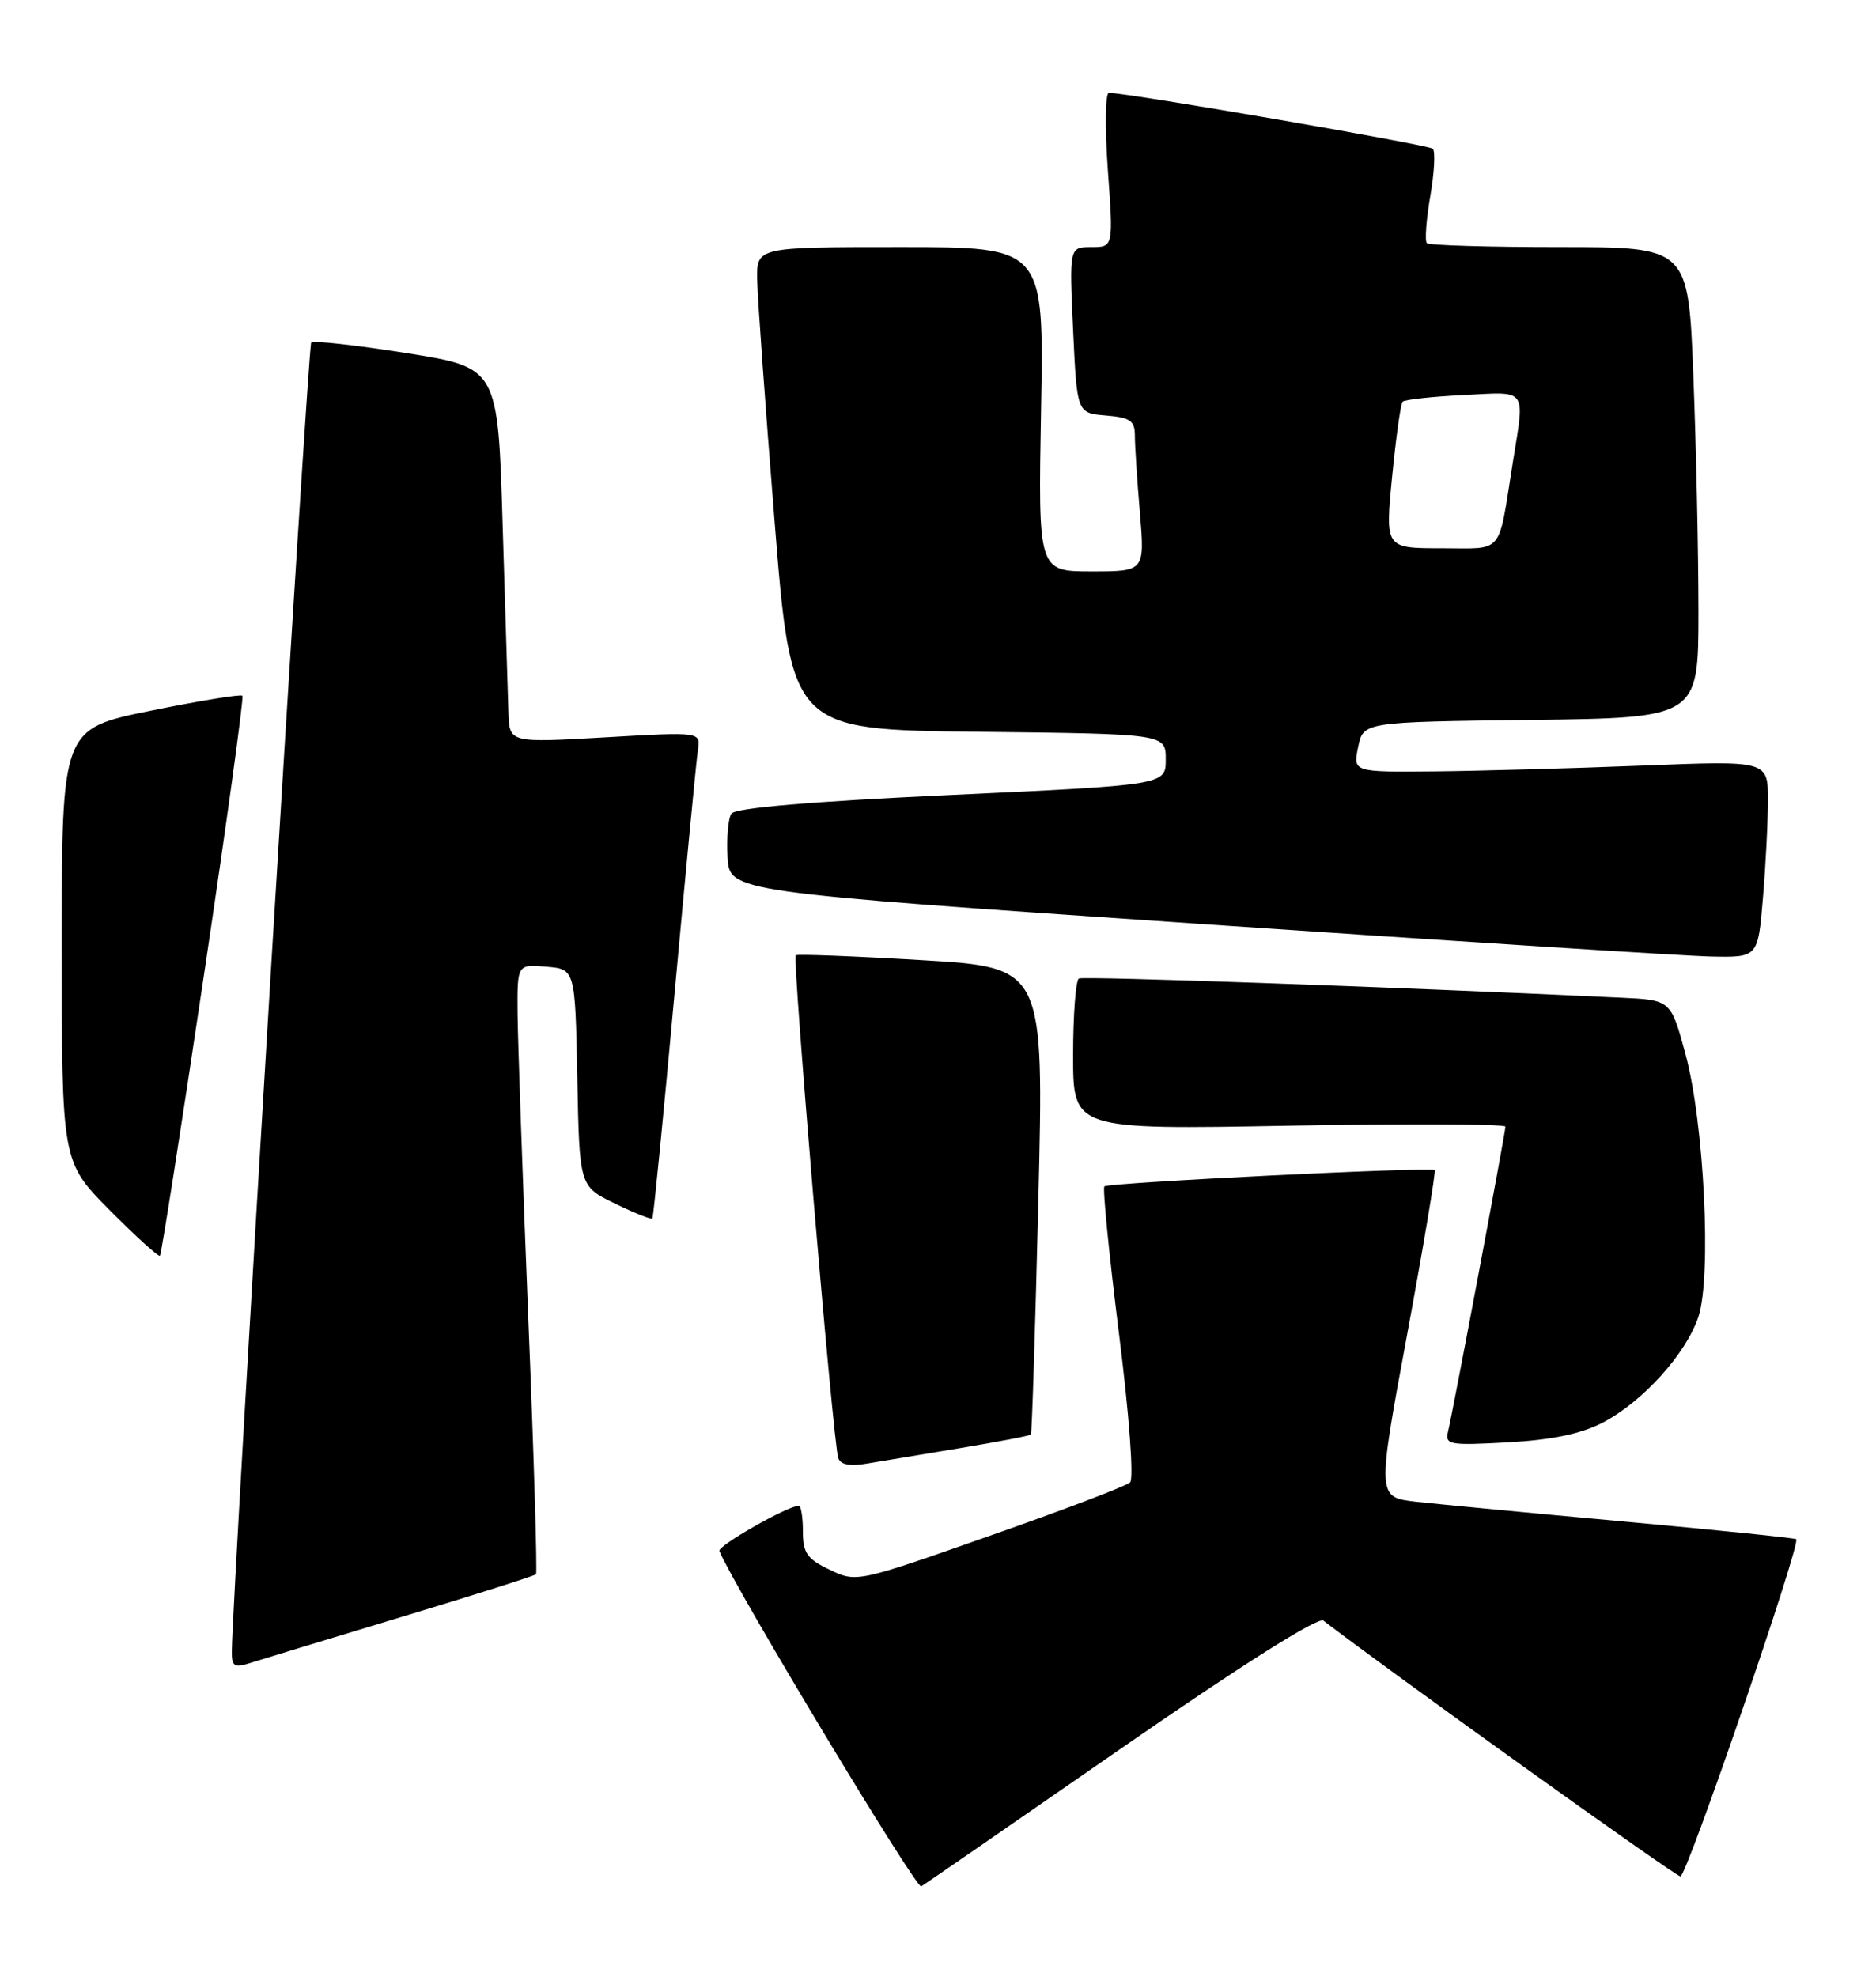 <?xml version="1.0" encoding="UTF-8" standalone="no"?>
<!DOCTYPE svg PUBLIC "-//W3C//DTD SVG 1.1//EN" "http://www.w3.org/Graphics/SVG/1.1/DTD/svg11.dtd" >
<svg xmlns="http://www.w3.org/2000/svg" xmlns:xlink="http://www.w3.org/1999/xlink" version="1.1" viewBox="0 0 243 256">
 <g >
 <path fill="currentColor"
d=" M 145.27 226.39 C 160.75 215.67 170.75 209.35 171.42 209.87 C 179.85 216.36 217.03 243.00 217.67 243.00 C 218.48 243.00 233.27 199.94 232.67 199.33 C 232.51 199.18 222.51 198.15 210.44 197.05 C 198.37 195.95 186.22 194.79 183.43 194.48 C 178.36 193.90 178.36 193.90 182.26 172.86 C 184.40 161.29 186.01 151.69 185.83 151.53 C 185.34 151.09 143.57 153.15 143.05 153.64 C 142.81 153.87 143.65 162.40 144.93 172.60 C 146.27 183.23 146.88 191.50 146.38 191.98 C 145.90 192.44 137.73 195.55 128.23 198.88 C 111.02 204.93 110.96 204.95 107.48 203.29 C 104.54 201.89 104.00 201.12 104.00 198.31 C 104.00 196.49 103.76 195.00 103.47 195.00 C 102.04 195.00 92.91 200.20 93.18 200.86 C 95.21 205.70 118.69 244.69 119.33 244.29 C 119.82 244.00 131.49 235.94 145.27 226.39 Z  M 51.80 209.46 C 61.31 206.59 69.25 204.07 69.43 203.87 C 69.61 203.67 69.16 188.65 68.42 170.50 C 67.69 152.35 67.07 134.66 67.04 131.19 C 67.00 124.88 67.00 124.88 70.75 125.19 C 74.50 125.50 74.50 125.50 74.78 139.56 C 75.05 153.63 75.05 153.63 79.65 155.86 C 82.17 157.09 84.36 157.96 84.50 157.80 C 84.64 157.63 85.94 144.45 87.39 128.50 C 88.85 112.55 90.20 98.44 90.40 97.14 C 90.77 94.77 90.77 94.77 78.38 95.49 C 66.00 96.20 66.00 96.20 65.86 92.35 C 65.79 90.23 65.45 79.30 65.11 68.06 C 64.50 47.61 64.50 47.61 52.66 45.73 C 46.14 44.70 40.59 44.08 40.31 44.36 C 39.90 44.77 30.13 205.89 30.03 213.82 C 30.00 215.77 30.35 216.02 32.25 215.41 C 33.49 215.01 42.28 212.34 51.80 209.46 Z  M 124.39 187.53 C 129.28 186.72 133.39 185.93 133.53 185.78 C 133.67 185.62 134.10 171.95 134.50 155.39 C 135.23 125.28 135.23 125.28 119.37 124.34 C 110.64 123.82 103.31 123.54 103.07 123.71 C 102.61 124.05 107.90 186.64 108.57 188.80 C 108.84 189.67 110.05 189.92 112.24 189.55 C 114.03 189.26 119.50 188.35 124.39 187.53 Z  M 207.57 184.25 C 212.76 181.56 218.41 175.32 220.00 170.51 C 221.72 165.28 220.74 145.45 218.32 136.50 C 216.42 129.50 216.42 129.50 209.96 129.20 C 179.39 127.77 140.36 126.40 139.75 126.72 C 139.34 126.94 139.00 131.43 139.00 136.70 C 139.00 146.29 139.00 146.29 167.00 145.78 C 182.40 145.50 195.00 145.56 195.00 145.90 C 195.00 146.64 188.22 182.67 187.57 185.37 C 187.15 187.11 187.70 187.21 195.31 186.79 C 200.97 186.48 204.76 185.70 207.57 184.25 Z  M 26.40 126.39 C 29.35 106.65 31.60 90.32 31.40 90.10 C 31.20 89.88 25.85 90.75 19.52 92.04 C 8.00 94.38 8.00 94.38 8.00 122.41 C 8.00 150.45 8.00 150.45 14.19 156.70 C 17.60 160.13 20.54 162.80 20.72 162.62 C 20.90 162.44 23.46 146.14 26.40 126.39 Z  M 228.35 116.35 C 228.71 112.14 229.00 106.40 229.00 103.60 C 229.00 98.50 229.00 98.50 212.75 99.15 C 203.81 99.50 191.72 99.84 185.88 99.90 C 175.25 100.00 175.25 100.00 175.92 96.75 C 176.58 93.50 176.58 93.50 198.29 93.23 C 220.00 92.96 220.00 92.96 220.00 79.14 C 220.00 71.54 219.70 57.82 219.34 48.66 C 218.69 32.00 218.69 32.00 202.01 32.00 C 192.84 32.00 185.10 31.77 184.82 31.49 C 184.54 31.21 184.74 28.48 185.26 25.43 C 185.79 22.38 185.94 19.60 185.59 19.26 C 185.08 18.75 146.53 12.10 143.64 12.02 C 143.17 12.01 143.11 16.50 143.50 22.00 C 144.22 32.00 144.22 32.00 141.36 32.00 C 138.50 32.00 138.50 32.00 139.00 42.75 C 139.50 53.50 139.50 53.50 143.25 53.81 C 146.40 54.07 147.00 54.49 147.00 56.41 C 147.00 57.67 147.29 62.14 147.65 66.35 C 148.29 74.00 148.29 74.00 141.38 74.00 C 134.47 74.00 134.47 74.00 134.85 53.00 C 135.23 32.00 135.23 32.00 116.61 32.00 C 98.00 32.00 98.00 32.00 98.08 36.25 C 98.12 38.59 99.14 52.65 100.33 67.50 C 102.50 94.50 102.50 94.50 126.75 94.77 C 151.00 95.04 151.00 95.04 151.00 98.35 C 151.00 101.66 151.00 101.66 123.25 102.95 C 105.07 103.79 95.24 104.63 94.74 105.37 C 94.32 105.99 94.10 108.53 94.24 111.00 C 94.50 115.50 94.50 115.50 155.00 119.62 C 188.28 121.89 218.25 123.80 221.60 123.87 C 227.71 124.00 227.71 124.00 228.35 116.35 Z  M 180.32 61.75 C 180.82 56.66 181.43 52.28 181.68 52.02 C 181.93 51.75 185.48 51.36 189.57 51.16 C 197.97 50.73 197.52 50.11 195.95 59.92 C 194.00 72.08 194.91 71.00 186.69 71.00 C 179.42 71.00 179.42 71.00 180.32 61.75 Z "/>
</g>
</svg>